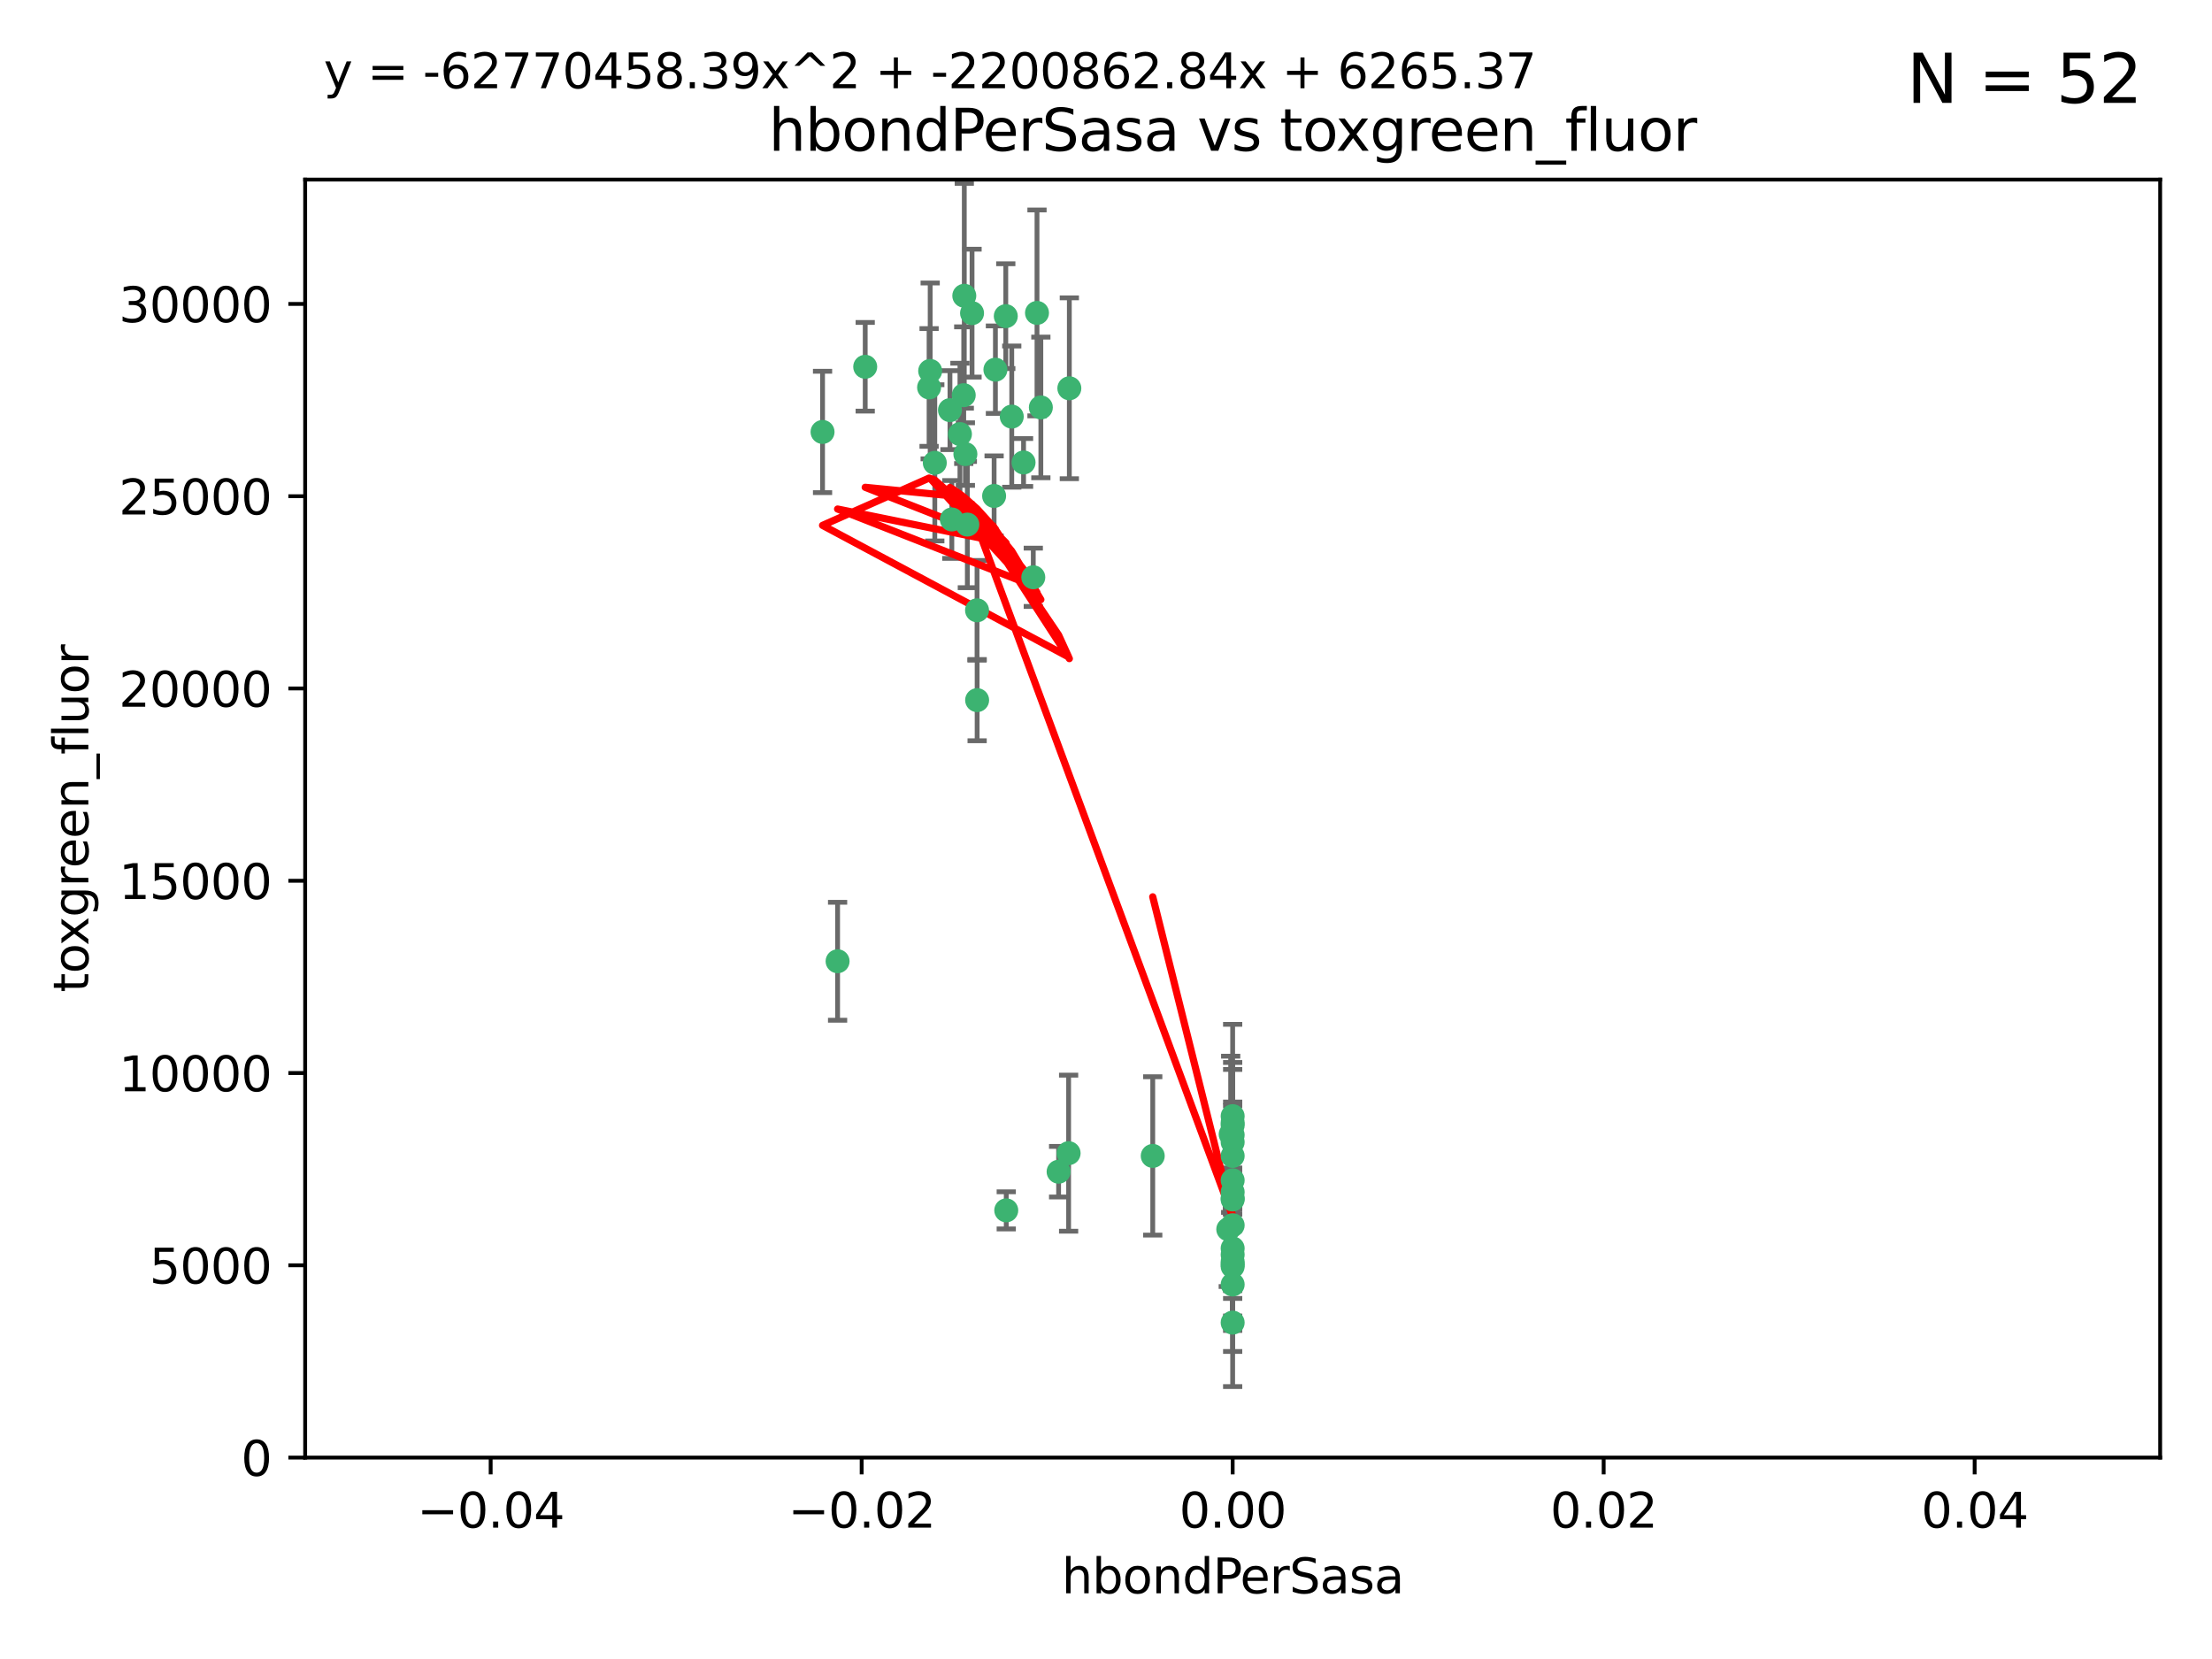 <?xml version="1.0" encoding="utf-8" standalone="no"?>
<!DOCTYPE svg PUBLIC "-//W3C//DTD SVG 1.1//EN"
  "http://www.w3.org/Graphics/SVG/1.1/DTD/svg11.dtd">
<svg xmlns:xlink="http://www.w3.org/1999/xlink" width="460.8pt" height="345.6pt" viewBox="0 0 460.8 345.6" xmlns="http://www.w3.org/2000/svg" version="1.1">
 <defs>
  <style type="text/css">*{stroke-linejoin: round; stroke-linecap: butt}</style>
 </defs>
 <g id="figure_1">
  <g id="patch_1">
   <path d="M 0 345.6 
L 460.8 345.6 
L 460.8 0 
L 0 0 
z
" style="fill: #ffffff"/>
  </g>
  <g id="axes_1">
   <g id="patch_2">
    <path d="M 63.571 303.64 
L 450 303.64 
L 450 37.411 
L 63.571 37.411 
z
" style="fill: #ffffff"/>
   </g>
   <g id="PathCollection_1">
    <defs>
     <path id="m55217ae6cb" d="M 0 1.118 
C 0.297 1.118 0.581 1 0.791 0.791 
C 1 0.581 1.118 0.297 1.118 0 
C 1.118 -0.297 1 -0.581 0.791 -0.791 
C 0.581 -1 0.297 -1.118 0 -1.118 
C -0.297 -1.118 -0.581 -1 -0.791 -0.791 
C -1 -0.581 -1.118 -0.297 -1.118 0 
C -1.118 0.297 -1 0.581 -0.791 0.791 
C -0.581 1 -0.297 1.118 0 1.118 
z
" style="stroke: #3cb371"/>
    </defs>
    <g clip-path="url(#pcc92b30bb1)">
     <use xlink:href="#m55217ae6cb" x="207.091" y="103.319" style="fill: #3cb371; stroke: #3cb371"/>
     <use xlink:href="#m55217ae6cb" x="216.026" y="65.184" style="fill: #3cb371; stroke: #3cb371"/>
     <use xlink:href="#m55217ae6cb" x="197.895" y="85.438" style="fill: #3cb371; stroke: #3cb371"/>
     <use xlink:href="#m55217ae6cb" x="200.763" y="82.326" style="fill: #3cb371; stroke: #3cb371"/>
     <use xlink:href="#m55217ae6cb" x="180.24" y="76.407" style="fill: #3cb371; stroke: #3cb371"/>
     <use xlink:href="#m55217ae6cb" x="209.523" y="65.86" style="fill: #3cb371; stroke: #3cb371"/>
     <use xlink:href="#m55217ae6cb" x="198.284" y="108.214" style="fill: #3cb371; stroke: #3cb371"/>
     <use xlink:href="#m55217ae6cb" x="199.974" y="90.426" style="fill: #3cb371; stroke: #3cb371"/>
     <use xlink:href="#m55217ae6cb" x="200.88" y="61.614" style="fill: #3cb371; stroke: #3cb371"/>
     <use xlink:href="#m55217ae6cb" x="203.536" y="127.138" style="fill: #3cb371; stroke: #3cb371"/>
     <use xlink:href="#m55217ae6cb" x="222.763" y="80.887" style="fill: #3cb371; stroke: #3cb371"/>
     <use xlink:href="#m55217ae6cb" x="201.107" y="94.593" style="fill: #3cb371; stroke: #3cb371"/>
     <use xlink:href="#m55217ae6cb" x="207.363" y="77.01" style="fill: #3cb371; stroke: #3cb371"/>
     <use xlink:href="#m55217ae6cb" x="203.554" y="145.851" style="fill: #3cb371; stroke: #3cb371"/>
     <use xlink:href="#m55217ae6cb" x="210.768" y="86.787" style="fill: #3cb371; stroke: #3cb371"/>
     <use xlink:href="#m55217ae6cb" x="216.829" y="84.877" style="fill: #3cb371; stroke: #3cb371"/>
     <use xlink:href="#m55217ae6cb" x="193.773" y="77.272" style="fill: #3cb371; stroke: #3cb371"/>
     <use xlink:href="#m55217ae6cb" x="213.226" y="96.341" style="fill: #3cb371; stroke: #3cb371"/>
     <use xlink:href="#m55217ae6cb" x="202.496" y="65.233" style="fill: #3cb371; stroke: #3cb371"/>
     <use xlink:href="#m55217ae6cb" x="215.253" y="120.261" style="fill: #3cb371; stroke: #3cb371"/>
     <use xlink:href="#m55217ae6cb" x="174.486" y="200.248" style="fill: #3cb371; stroke: #3cb371"/>
     <use xlink:href="#m55217ae6cb" x="209.62" y="252.138" style="fill: #3cb371; stroke: #3cb371"/>
     <use xlink:href="#m55217ae6cb" x="194.735" y="96.418" style="fill: #3cb371; stroke: #3cb371"/>
     <use xlink:href="#m55217ae6cb" x="193.547" y="80.711" style="fill: #3cb371; stroke: #3cb371"/>
     <use xlink:href="#m55217ae6cb" x="171.352" y="89.982" style="fill: #3cb371; stroke: #3cb371"/>
     <use xlink:href="#m55217ae6cb" x="222.612" y="240.229" style="fill: #3cb371; stroke: #3cb371"/>
     <use xlink:href="#m55217ae6cb" x="220.527" y="244.087" style="fill: #3cb371; stroke: #3cb371"/>
     <use xlink:href="#m55217ae6cb" x="201.516" y="109.281" style="fill: #3cb371; stroke: #3cb371"/>
     <use xlink:href="#m55217ae6cb" x="256.786" y="263.821" style="fill: #3cb371; stroke: #3cb371"/>
     <use xlink:href="#m55217ae6cb" x="240.137" y="240.798" style="fill: #3cb371; stroke: #3cb371"/>
     <use xlink:href="#m55217ae6cb" x="256.786" y="248.333" style="fill: #3cb371; stroke: #3cb371"/>
     <use xlink:href="#m55217ae6cb" x="256.786" y="260.057" style="fill: #3cb371; stroke: #3cb371"/>
     <use xlink:href="#m55217ae6cb" x="256.786" y="232.519" style="fill: #3cb371; stroke: #3cb371"/>
     <use xlink:href="#m55217ae6cb" x="256.786" y="234.427" style="fill: #3cb371; stroke: #3cb371"/>
     <use xlink:href="#m55217ae6cb" x="255.869" y="256.083" style="fill: #3cb371; stroke: #3cb371"/>
     <use xlink:href="#m55217ae6cb" x="256.786" y="249.606" style="fill: #3cb371; stroke: #3cb371"/>
     <use xlink:href="#m55217ae6cb" x="256.786" y="240.802" style="fill: #3cb371; stroke: #3cb371"/>
     <use xlink:href="#m55217ae6cb" x="256.786" y="245.879" style="fill: #3cb371; stroke: #3cb371"/>
     <use xlink:href="#m55217ae6cb" x="256.786" y="236.437" style="fill: #3cb371; stroke: #3cb371"/>
     <use xlink:href="#m55217ae6cb" x="256.786" y="237.927" style="fill: #3cb371; stroke: #3cb371"/>
     <use xlink:href="#m55217ae6cb" x="256.786" y="249.877" style="fill: #3cb371; stroke: #3cb371"/>
     <use xlink:href="#m55217ae6cb" x="256.786" y="255.236" style="fill: #3cb371; stroke: #3cb371"/>
     <use xlink:href="#m55217ae6cb" x="256.786" y="267.589" style="fill: #3cb371; stroke: #3cb371"/>
     <use xlink:href="#m55217ae6cb" x="256.786" y="263.407" style="fill: #3cb371; stroke: #3cb371"/>
     <use xlink:href="#m55217ae6cb" x="256.786" y="275.523" style="fill: #3cb371; stroke: #3cb371"/>
     <use xlink:href="#m55217ae6cb" x="256.786" y="233.87" style="fill: #3cb371; stroke: #3cb371"/>
     <use xlink:href="#m55217ae6cb" x="256.786" y="261.371" style="fill: #3cb371; stroke: #3cb371"/>
     <use xlink:href="#m55217ae6cb" x="256.372" y="236.293" style="fill: #3cb371; stroke: #3cb371"/>
     <use xlink:href="#m55217ae6cb" x="256.786" y="262.865" style="fill: #3cb371; stroke: #3cb371"/>
    </g>
   </g>
   <g id="matplotlib.axis_1">
    <g id="xtick_1">
     <g id="line2d_1">
      <defs>
       <path id="m503243b8c8" d="M 0 0 
L 0 3.5 
" style="stroke: #000000; stroke-width: 0.8"/>
      </defs>
      <g>
       <use xlink:href="#m503243b8c8" x="102.214" y="303.64" style="stroke: #000000; stroke-width: 0.8"/>
      </g>
     </g>
     <g id="text_1">
      <!-- −0.04 -->
      <g transform="translate(86.891 318.238)scale(0.1 -0.1)">
       <defs>
        <path id="DejaVuSans-2212" d="M 678 2272 
L 4684 2272 
L 4684 1741 
L 678 1741 
L 678 2272 
z
" transform="scale(0.016)"/>
        <path id="DejaVuSans-30" d="M 2034 4250 
Q 1547 4250 1301 3770 
Q 1056 3291 1056 2328 
Q 1056 1369 1301 889 
Q 1547 409 2034 409 
Q 2525 409 2770 889 
Q 3016 1369 3016 2328 
Q 3016 3291 2770 3770 
Q 2525 4250 2034 4250 
z
M 2034 4750 
Q 2819 4750 3233 4129 
Q 3647 3509 3647 2328 
Q 3647 1150 3233 529 
Q 2819 -91 2034 -91 
Q 1250 -91 836 529 
Q 422 1150 422 2328 
Q 422 3509 836 4129 
Q 1250 4750 2034 4750 
z
" transform="scale(0.016)"/>
        <path id="DejaVuSans-2e" d="M 684 794 
L 1344 794 
L 1344 0 
L 684 0 
L 684 794 
z
" transform="scale(0.016)"/>
        <path id="DejaVuSans-34" d="M 2419 4116 
L 825 1625 
L 2419 1625 
L 2419 4116 
z
M 2253 4666 
L 3047 4666 
L 3047 1625 
L 3713 1625 
L 3713 1100 
L 3047 1100 
L 3047 0 
L 2419 0 
L 2419 1100 
L 313 1100 
L 313 1709 
L 2253 4666 
z
" transform="scale(0.016)"/>
       </defs>
       <use xlink:href="#DejaVuSans-2212"/>
       <use xlink:href="#DejaVuSans-30" x="83.789"/>
       <use xlink:href="#DejaVuSans-2e" x="147.412"/>
       <use xlink:href="#DejaVuSans-30" x="179.199"/>
       <use xlink:href="#DejaVuSans-34" x="242.822"/>
      </g>
     </g>
    </g>
    <g id="xtick_2">
     <g id="line2d_2">
      <g>
       <use xlink:href="#m503243b8c8" x="179.5" y="303.64" style="stroke: #000000; stroke-width: 0.8"/>
      </g>
     </g>
     <g id="text_2">
      <!-- −0.02 -->
      <g transform="translate(164.177 318.238)scale(0.1 -0.1)">
       <defs>
        <path id="DejaVuSans-32" d="M 1228 531 
L 3431 531 
L 3431 0 
L 469 0 
L 469 531 
Q 828 903 1448 1529 
Q 2069 2156 2228 2338 
Q 2531 2678 2651 2914 
Q 2772 3150 2772 3378 
Q 2772 3750 2511 3984 
Q 2250 4219 1831 4219 
Q 1534 4219 1204 4116 
Q 875 4013 500 3803 
L 500 4441 
Q 881 4594 1212 4672 
Q 1544 4750 1819 4750 
Q 2544 4750 2975 4387 
Q 3406 4025 3406 3419 
Q 3406 3131 3298 2873 
Q 3191 2616 2906 2266 
Q 2828 2175 2409 1742 
Q 1991 1309 1228 531 
z
" transform="scale(0.016)"/>
       </defs>
       <use xlink:href="#DejaVuSans-2212"/>
       <use xlink:href="#DejaVuSans-30" x="83.789"/>
       <use xlink:href="#DejaVuSans-2e" x="147.412"/>
       <use xlink:href="#DejaVuSans-30" x="179.199"/>
       <use xlink:href="#DejaVuSans-32" x="242.822"/>
      </g>
     </g>
    </g>
    <g id="xtick_3">
     <g id="line2d_3">
      <g>
       <use xlink:href="#m503243b8c8" x="256.786" y="303.64" style="stroke: #000000; stroke-width: 0.8"/>
      </g>
     </g>
     <g id="text_3">
      <!-- 0.00 -->
      <g transform="translate(245.653 318.238)scale(0.1 -0.1)">
       <use xlink:href="#DejaVuSans-30"/>
       <use xlink:href="#DejaVuSans-2e" x="63.623"/>
       <use xlink:href="#DejaVuSans-30" x="95.41"/>
       <use xlink:href="#DejaVuSans-30" x="159.033"/>
      </g>
     </g>
    </g>
    <g id="xtick_4">
     <g id="line2d_4">
      <g>
       <use xlink:href="#m503243b8c8" x="334.071" y="303.64" style="stroke: #000000; stroke-width: 0.8"/>
      </g>
     </g>
     <g id="text_4">
      <!-- 0.02 -->
      <g transform="translate(322.939 318.238)scale(0.1 -0.1)">
       <use xlink:href="#DejaVuSans-30"/>
       <use xlink:href="#DejaVuSans-2e" x="63.623"/>
       <use xlink:href="#DejaVuSans-30" x="95.41"/>
       <use xlink:href="#DejaVuSans-32" x="159.033"/>
      </g>
     </g>
    </g>
    <g id="xtick_5">
     <g id="line2d_5">
      <g>
       <use xlink:href="#m503243b8c8" x="411.357" y="303.64" style="stroke: #000000; stroke-width: 0.8"/>
      </g>
     </g>
     <g id="text_5">
      <!-- 0.04 -->
      <g transform="translate(400.224 318.238)scale(0.1 -0.1)">
       <use xlink:href="#DejaVuSans-30"/>
       <use xlink:href="#DejaVuSans-2e" x="63.623"/>
       <use xlink:href="#DejaVuSans-30" x="95.41"/>
       <use xlink:href="#DejaVuSans-34" x="159.033"/>
      </g>
     </g>
    </g>
    <g id="text_6">
     <!-- hbondPerSasa -->
     <g transform="translate(221.168 331.917)scale(0.1 -0.1)">
      <defs>
       <path id="DejaVuSans-68" d="M 3513 2113 
L 3513 0 
L 2938 0 
L 2938 2094 
Q 2938 2591 2744 2837 
Q 2550 3084 2163 3084 
Q 1697 3084 1428 2787 
Q 1159 2491 1159 1978 
L 1159 0 
L 581 0 
L 581 4863 
L 1159 4863 
L 1159 2956 
Q 1366 3272 1645 3428 
Q 1925 3584 2291 3584 
Q 2894 3584 3203 3211 
Q 3513 2838 3513 2113 
z
" transform="scale(0.016)"/>
       <path id="DejaVuSans-62" d="M 3116 1747 
Q 3116 2381 2855 2742 
Q 2594 3103 2138 3103 
Q 1681 3103 1420 2742 
Q 1159 2381 1159 1747 
Q 1159 1113 1420 752 
Q 1681 391 2138 391 
Q 2594 391 2855 752 
Q 3116 1113 3116 1747 
z
M 1159 2969 
Q 1341 3281 1617 3432 
Q 1894 3584 2278 3584 
Q 2916 3584 3314 3078 
Q 3713 2572 3713 1747 
Q 3713 922 3314 415 
Q 2916 -91 2278 -91 
Q 1894 -91 1617 61 
Q 1341 213 1159 525 
L 1159 0 
L 581 0 
L 581 4863 
L 1159 4863 
L 1159 2969 
z
" transform="scale(0.016)"/>
       <path id="DejaVuSans-6f" d="M 1959 3097 
Q 1497 3097 1228 2736 
Q 959 2375 959 1747 
Q 959 1119 1226 758 
Q 1494 397 1959 397 
Q 2419 397 2687 759 
Q 2956 1122 2956 1747 
Q 2956 2369 2687 2733 
Q 2419 3097 1959 3097 
z
M 1959 3584 
Q 2709 3584 3137 3096 
Q 3566 2609 3566 1747 
Q 3566 888 3137 398 
Q 2709 -91 1959 -91 
Q 1206 -91 779 398 
Q 353 888 353 1747 
Q 353 2609 779 3096 
Q 1206 3584 1959 3584 
z
" transform="scale(0.016)"/>
       <path id="DejaVuSans-6e" d="M 3513 2113 
L 3513 0 
L 2938 0 
L 2938 2094 
Q 2938 2591 2744 2837 
Q 2550 3084 2163 3084 
Q 1697 3084 1428 2787 
Q 1159 2491 1159 1978 
L 1159 0 
L 581 0 
L 581 3500 
L 1159 3500 
L 1159 2956 
Q 1366 3272 1645 3428 
Q 1925 3584 2291 3584 
Q 2894 3584 3203 3211 
Q 3513 2838 3513 2113 
z
" transform="scale(0.016)"/>
       <path id="DejaVuSans-64" d="M 2906 2969 
L 2906 4863 
L 3481 4863 
L 3481 0 
L 2906 0 
L 2906 525 
Q 2725 213 2448 61 
Q 2172 -91 1784 -91 
Q 1150 -91 751 415 
Q 353 922 353 1747 
Q 353 2572 751 3078 
Q 1150 3584 1784 3584 
Q 2172 3584 2448 3432 
Q 2725 3281 2906 2969 
z
M 947 1747 
Q 947 1113 1208 752 
Q 1469 391 1925 391 
Q 2381 391 2643 752 
Q 2906 1113 2906 1747 
Q 2906 2381 2643 2742 
Q 2381 3103 1925 3103 
Q 1469 3103 1208 2742 
Q 947 2381 947 1747 
z
" transform="scale(0.016)"/>
       <path id="DejaVuSans-50" d="M 1259 4147 
L 1259 2394 
L 2053 2394 
Q 2494 2394 2734 2622 
Q 2975 2850 2975 3272 
Q 2975 3691 2734 3919 
Q 2494 4147 2053 4147 
L 1259 4147 
z
M 628 4666 
L 2053 4666 
Q 2838 4666 3239 4311 
Q 3641 3956 3641 3272 
Q 3641 2581 3239 2228 
Q 2838 1875 2053 1875 
L 1259 1875 
L 1259 0 
L 628 0 
L 628 4666 
z
" transform="scale(0.016)"/>
       <path id="DejaVuSans-65" d="M 3597 1894 
L 3597 1613 
L 953 1613 
Q 991 1019 1311 708 
Q 1631 397 2203 397 
Q 2534 397 2845 478 
Q 3156 559 3463 722 
L 3463 178 
Q 3153 47 2828 -22 
Q 2503 -91 2169 -91 
Q 1331 -91 842 396 
Q 353 884 353 1716 
Q 353 2575 817 3079 
Q 1281 3584 2069 3584 
Q 2775 3584 3186 3129 
Q 3597 2675 3597 1894 
z
M 3022 2063 
Q 3016 2534 2758 2815 
Q 2500 3097 2075 3097 
Q 1594 3097 1305 2825 
Q 1016 2553 972 2059 
L 3022 2063 
z
" transform="scale(0.016)"/>
       <path id="DejaVuSans-72" d="M 2631 2963 
Q 2534 3019 2420 3045 
Q 2306 3072 2169 3072 
Q 1681 3072 1420 2755 
Q 1159 2438 1159 1844 
L 1159 0 
L 581 0 
L 581 3500 
L 1159 3500 
L 1159 2956 
Q 1341 3275 1631 3429 
Q 1922 3584 2338 3584 
Q 2397 3584 2469 3576 
Q 2541 3569 2628 3553 
L 2631 2963 
z
" transform="scale(0.016)"/>
       <path id="DejaVuSans-53" d="M 3425 4513 
L 3425 3897 
Q 3066 4069 2747 4153 
Q 2428 4238 2131 4238 
Q 1616 4238 1336 4038 
Q 1056 3838 1056 3469 
Q 1056 3159 1242 3001 
Q 1428 2844 1947 2747 
L 2328 2669 
Q 3034 2534 3370 2195 
Q 3706 1856 3706 1288 
Q 3706 609 3251 259 
Q 2797 -91 1919 -91 
Q 1588 -91 1214 -16 
Q 841 59 441 206 
L 441 856 
Q 825 641 1194 531 
Q 1563 422 1919 422 
Q 2459 422 2753 634 
Q 3047 847 3047 1241 
Q 3047 1584 2836 1778 
Q 2625 1972 2144 2069 
L 1759 2144 
Q 1053 2284 737 2584 
Q 422 2884 422 3419 
Q 422 4038 858 4394 
Q 1294 4750 2059 4750 
Q 2388 4750 2728 4690 
Q 3069 4631 3425 4513 
z
" transform="scale(0.016)"/>
       <path id="DejaVuSans-61" d="M 2194 1759 
Q 1497 1759 1228 1600 
Q 959 1441 959 1056 
Q 959 750 1161 570 
Q 1363 391 1709 391 
Q 2188 391 2477 730 
Q 2766 1069 2766 1631 
L 2766 1759 
L 2194 1759 
z
M 3341 1997 
L 3341 0 
L 2766 0 
L 2766 531 
Q 2569 213 2275 61 
Q 1981 -91 1556 -91 
Q 1019 -91 701 211 
Q 384 513 384 1019 
Q 384 1609 779 1909 
Q 1175 2209 1959 2209 
L 2766 2209 
L 2766 2266 
Q 2766 2663 2505 2880 
Q 2244 3097 1772 3097 
Q 1472 3097 1187 3025 
Q 903 2953 641 2809 
L 641 3341 
Q 956 3463 1253 3523 
Q 1550 3584 1831 3584 
Q 2591 3584 2966 3190 
Q 3341 2797 3341 1997 
z
" transform="scale(0.016)"/>
       <path id="DejaVuSans-73" d="M 2834 3397 
L 2834 2853 
Q 2591 2978 2328 3040 
Q 2066 3103 1784 3103 
Q 1356 3103 1142 2972 
Q 928 2841 928 2578 
Q 928 2378 1081 2264 
Q 1234 2150 1697 2047 
L 1894 2003 
Q 2506 1872 2764 1633 
Q 3022 1394 3022 966 
Q 3022 478 2636 193 
Q 2250 -91 1575 -91 
Q 1294 -91 989 -36 
Q 684 19 347 128 
L 347 722 
Q 666 556 975 473 
Q 1284 391 1588 391 
Q 1994 391 2212 530 
Q 2431 669 2431 922 
Q 2431 1156 2273 1281 
Q 2116 1406 1581 1522 
L 1381 1569 
Q 847 1681 609 1914 
Q 372 2147 372 2553 
Q 372 3047 722 3315 
Q 1072 3584 1716 3584 
Q 2034 3584 2315 3537 
Q 2597 3491 2834 3397 
z
" transform="scale(0.016)"/>
      </defs>
      <use xlink:href="#DejaVuSans-68"/>
      <use xlink:href="#DejaVuSans-62" x="63.379"/>
      <use xlink:href="#DejaVuSans-6f" x="126.855"/>
      <use xlink:href="#DejaVuSans-6e" x="188.037"/>
      <use xlink:href="#DejaVuSans-64" x="251.416"/>
      <use xlink:href="#DejaVuSans-50" x="314.893"/>
      <use xlink:href="#DejaVuSans-65" x="371.57"/>
      <use xlink:href="#DejaVuSans-72" x="433.094"/>
      <use xlink:href="#DejaVuSans-53" x="474.207"/>
      <use xlink:href="#DejaVuSans-61" x="537.684"/>
      <use xlink:href="#DejaVuSans-73" x="598.963"/>
      <use xlink:href="#DejaVuSans-61" x="651.062"/>
     </g>
    </g>
   </g>
   <g id="matplotlib.axis_2">
    <g id="ytick_1">
     <g id="line2d_6">
      <defs>
       <path id="md399d32cfa" d="M 0 0 
L -3.5 0 
" style="stroke: #000000; stroke-width: 0.8"/>
      </defs>
      <g>
       <use xlink:href="#md399d32cfa" x="63.571" y="303.64" style="stroke: #000000; stroke-width: 0.8"/>
      </g>
     </g>
     <g id="text_7">
      <!-- 0 -->
      <g transform="translate(50.209 307.439)scale(0.1 -0.1)">
       <use xlink:href="#DejaVuSans-30"/>
      </g>
     </g>
    </g>
    <g id="ytick_2">
     <g id="line2d_7">
      <g>
       <use xlink:href="#md399d32cfa" x="63.571" y="263.586" style="stroke: #000000; stroke-width: 0.8"/>
      </g>
     </g>
     <g id="text_8">
      <!-- 5000 -->
      <g transform="translate(31.121 267.385)scale(0.1 -0.1)">
       <defs>
        <path id="DejaVuSans-35" d="M 691 4666 
L 3169 4666 
L 3169 4134 
L 1269 4134 
L 1269 2991 
Q 1406 3038 1543 3061 
Q 1681 3084 1819 3084 
Q 2600 3084 3056 2656 
Q 3513 2228 3513 1497 
Q 3513 744 3044 326 
Q 2575 -91 1722 -91 
Q 1428 -91 1123 -41 
Q 819 9 494 109 
L 494 744 
Q 775 591 1075 516 
Q 1375 441 1709 441 
Q 2250 441 2565 725 
Q 2881 1009 2881 1497 
Q 2881 1984 2565 2268 
Q 2250 2553 1709 2553 
Q 1456 2553 1204 2497 
Q 953 2441 691 2322 
L 691 4666 
z
" transform="scale(0.016)"/>
       </defs>
       <use xlink:href="#DejaVuSans-35"/>
       <use xlink:href="#DejaVuSans-30" x="63.623"/>
       <use xlink:href="#DejaVuSans-30" x="127.246"/>
       <use xlink:href="#DejaVuSans-30" x="190.869"/>
      </g>
     </g>
    </g>
    <g id="ytick_3">
     <g id="line2d_8">
      <g>
       <use xlink:href="#md399d32cfa" x="63.571" y="223.532" style="stroke: #000000; stroke-width: 0.8"/>
      </g>
     </g>
     <g id="text_9">
      <!-- 10000 -->
      <g transform="translate(24.759 227.331)scale(0.1 -0.1)">
       <defs>
        <path id="DejaVuSans-31" d="M 794 531 
L 1825 531 
L 1825 4091 
L 703 3866 
L 703 4441 
L 1819 4666 
L 2450 4666 
L 2450 531 
L 3481 531 
L 3481 0 
L 794 0 
L 794 531 
z
" transform="scale(0.016)"/>
       </defs>
       <use xlink:href="#DejaVuSans-31"/>
       <use xlink:href="#DejaVuSans-30" x="63.623"/>
       <use xlink:href="#DejaVuSans-30" x="127.246"/>
       <use xlink:href="#DejaVuSans-30" x="190.869"/>
       <use xlink:href="#DejaVuSans-30" x="254.492"/>
      </g>
     </g>
    </g>
    <g id="ytick_4">
     <g id="line2d_9">
      <g>
       <use xlink:href="#md399d32cfa" x="63.571" y="183.478" style="stroke: #000000; stroke-width: 0.8"/>
      </g>
     </g>
     <g id="text_10">
      <!-- 15000 -->
      <g transform="translate(24.759 187.278)scale(0.1 -0.1)">
       <use xlink:href="#DejaVuSans-31"/>
       <use xlink:href="#DejaVuSans-35" x="63.623"/>
       <use xlink:href="#DejaVuSans-30" x="127.246"/>
       <use xlink:href="#DejaVuSans-30" x="190.869"/>
       <use xlink:href="#DejaVuSans-30" x="254.492"/>
      </g>
     </g>
    </g>
    <g id="ytick_5">
     <g id="line2d_10">
      <g>
       <use xlink:href="#md399d32cfa" x="63.571" y="143.424" style="stroke: #000000; stroke-width: 0.8"/>
      </g>
     </g>
     <g id="text_11">
      <!-- 20000 -->
      <g transform="translate(24.759 147.224)scale(0.1 -0.1)">
       <use xlink:href="#DejaVuSans-32"/>
       <use xlink:href="#DejaVuSans-30" x="63.623"/>
       <use xlink:href="#DejaVuSans-30" x="127.246"/>
       <use xlink:href="#DejaVuSans-30" x="190.869"/>
       <use xlink:href="#DejaVuSans-30" x="254.492"/>
      </g>
     </g>
    </g>
    <g id="ytick_6">
     <g id="line2d_11">
      <g>
       <use xlink:href="#md399d32cfa" x="63.571" y="103.371" style="stroke: #000000; stroke-width: 0.8"/>
      </g>
     </g>
     <g id="text_12">
      <!-- 25000 -->
      <g transform="translate(24.759 107.17)scale(0.1 -0.1)">
       <use xlink:href="#DejaVuSans-32"/>
       <use xlink:href="#DejaVuSans-35" x="63.623"/>
       <use xlink:href="#DejaVuSans-30" x="127.246"/>
       <use xlink:href="#DejaVuSans-30" x="190.869"/>
       <use xlink:href="#DejaVuSans-30" x="254.492"/>
      </g>
     </g>
    </g>
    <g id="ytick_7">
     <g id="line2d_12">
      <g>
       <use xlink:href="#md399d32cfa" x="63.571" y="63.317" style="stroke: #000000; stroke-width: 0.8"/>
      </g>
     </g>
     <g id="text_13">
      <!-- 30000 -->
      <g transform="translate(24.759 67.116)scale(0.1 -0.1)">
       <defs>
        <path id="DejaVuSans-33" d="M 2597 2516 
Q 3050 2419 3304 2112 
Q 3559 1806 3559 1356 
Q 3559 666 3084 287 
Q 2609 -91 1734 -91 
Q 1441 -91 1130 -33 
Q 819 25 488 141 
L 488 750 
Q 750 597 1062 519 
Q 1375 441 1716 441 
Q 2309 441 2620 675 
Q 2931 909 2931 1356 
Q 2931 1769 2642 2001 
Q 2353 2234 1838 2234 
L 1294 2234 
L 1294 2753 
L 1863 2753 
Q 2328 2753 2575 2939 
Q 2822 3125 2822 3475 
Q 2822 3834 2567 4026 
Q 2313 4219 1838 4219 
Q 1578 4219 1281 4162 
Q 984 4106 628 3988 
L 628 4550 
Q 988 4650 1302 4700 
Q 1616 4750 1894 4750 
Q 2613 4750 3031 4423 
Q 3450 4097 3450 3541 
Q 3450 3153 3228 2886 
Q 3006 2619 2597 2516 
z
" transform="scale(0.016)"/>
       </defs>
       <use xlink:href="#DejaVuSans-33"/>
       <use xlink:href="#DejaVuSans-30" x="63.623"/>
       <use xlink:href="#DejaVuSans-30" x="127.246"/>
       <use xlink:href="#DejaVuSans-30" x="190.869"/>
       <use xlink:href="#DejaVuSans-30" x="254.492"/>
      </g>
     </g>
    </g>
    <g id="text_14">
     <!-- toxgreen_fluor -->
     <g transform="translate(18.401 206.72)rotate(-90)scale(0.1 -0.1)">
      <defs>
       <path id="DejaVuSans-74" d="M 1172 4494 
L 1172 3500 
L 2356 3500 
L 2356 3053 
L 1172 3053 
L 1172 1153 
Q 1172 725 1289 603 
Q 1406 481 1766 481 
L 2356 481 
L 2356 0 
L 1766 0 
Q 1100 0 847 248 
Q 594 497 594 1153 
L 594 3053 
L 172 3053 
L 172 3500 
L 594 3500 
L 594 4494 
L 1172 4494 
z
" transform="scale(0.016)"/>
       <path id="DejaVuSans-78" d="M 3513 3500 
L 2247 1797 
L 3578 0 
L 2900 0 
L 1881 1375 
L 863 0 
L 184 0 
L 1544 1831 
L 300 3500 
L 978 3500 
L 1906 2253 
L 2834 3500 
L 3513 3500 
z
" transform="scale(0.016)"/>
       <path id="DejaVuSans-67" d="M 2906 1791 
Q 2906 2416 2648 2759 
Q 2391 3103 1925 3103 
Q 1463 3103 1205 2759 
Q 947 2416 947 1791 
Q 947 1169 1205 825 
Q 1463 481 1925 481 
Q 2391 481 2648 825 
Q 2906 1169 2906 1791 
z
M 3481 434 
Q 3481 -459 3084 -895 
Q 2688 -1331 1869 -1331 
Q 1566 -1331 1297 -1286 
Q 1028 -1241 775 -1147 
L 775 -588 
Q 1028 -725 1275 -790 
Q 1522 -856 1778 -856 
Q 2344 -856 2625 -561 
Q 2906 -266 2906 331 
L 2906 616 
Q 2728 306 2450 153 
Q 2172 0 1784 0 
Q 1141 0 747 490 
Q 353 981 353 1791 
Q 353 2603 747 3093 
Q 1141 3584 1784 3584 
Q 2172 3584 2450 3431 
Q 2728 3278 2906 2969 
L 2906 3500 
L 3481 3500 
L 3481 434 
z
" transform="scale(0.016)"/>
       <path id="DejaVuSans-5f" d="M 3263 -1063 
L 3263 -1509 
L -63 -1509 
L -63 -1063 
L 3263 -1063 
z
" transform="scale(0.016)"/>
       <path id="DejaVuSans-66" d="M 2375 4863 
L 2375 4384 
L 1825 4384 
Q 1516 4384 1395 4259 
Q 1275 4134 1275 3809 
L 1275 3500 
L 2222 3500 
L 2222 3053 
L 1275 3053 
L 1275 0 
L 697 0 
L 697 3053 
L 147 3053 
L 147 3500 
L 697 3500 
L 697 3744 
Q 697 4328 969 4595 
Q 1241 4863 1831 4863 
L 2375 4863 
z
" transform="scale(0.016)"/>
       <path id="DejaVuSans-6c" d="M 603 4863 
L 1178 4863 
L 1178 0 
L 603 0 
L 603 4863 
z
" transform="scale(0.016)"/>
       <path id="DejaVuSans-75" d="M 544 1381 
L 544 3500 
L 1119 3500 
L 1119 1403 
Q 1119 906 1312 657 
Q 1506 409 1894 409 
Q 2359 409 2629 706 
Q 2900 1003 2900 1516 
L 2900 3500 
L 3475 3500 
L 3475 0 
L 2900 0 
L 2900 538 
Q 2691 219 2414 64 
Q 2138 -91 1772 -91 
Q 1169 -91 856 284 
Q 544 659 544 1381 
z
M 1991 3584 
L 1991 3584 
z
" transform="scale(0.016)"/>
      </defs>
      <use xlink:href="#DejaVuSans-74"/>
      <use xlink:href="#DejaVuSans-6f" x="39.209"/>
      <use xlink:href="#DejaVuSans-78" x="97.266"/>
      <use xlink:href="#DejaVuSans-67" x="156.445"/>
      <use xlink:href="#DejaVuSans-72" x="219.922"/>
      <use xlink:href="#DejaVuSans-65" x="258.785"/>
      <use xlink:href="#DejaVuSans-65" x="320.309"/>
      <use xlink:href="#DejaVuSans-6e" x="381.832"/>
      <use xlink:href="#DejaVuSans-5f" x="445.211"/>
      <use xlink:href="#DejaVuSans-66" x="495.211"/>
      <use xlink:href="#DejaVuSans-6c" x="530.416"/>
      <use xlink:href="#DejaVuSans-75" x="558.199"/>
      <use xlink:href="#DejaVuSans-6f" x="621.578"/>
      <use xlink:href="#DejaVuSans-72" x="682.76"/>
     </g>
    </g>
   </g>
   <g id="LineCollection_1">
    <path d="M 207.091 111.662 
L 207.091 94.976 
" clip-path="url(#pcc92b30bb1)" style="fill: none; stroke: #696969"/>
    <path d="M 216.026 86.629 
L 216.026 43.739 
" clip-path="url(#pcc92b30bb1)" style="fill: none; stroke: #696969"/>
    <path d="M 197.895 93.658 
L 197.895 77.218 
" clip-path="url(#pcc92b30bb1)" style="fill: none; stroke: #696969"/>
    <path d="M 200.763 96.567 
L 200.763 68.086 
" clip-path="url(#pcc92b30bb1)" style="fill: none; stroke: #696969"/>
    <path d="M 180.24 85.641 
L 180.24 67.173 
" clip-path="url(#pcc92b30bb1)" style="fill: none; stroke: #696969"/>
    <path d="M 209.523 76.775 
L 209.523 54.946 
" clip-path="url(#pcc92b30bb1)" style="fill: none; stroke: #696969"/>
    <path d="M 198.284 116.326 
L 198.284 100.101 
" clip-path="url(#pcc92b30bb1)" style="fill: none; stroke: #696969"/>
    <path d="M 199.974 105.189 
L 199.974 75.663 
" clip-path="url(#pcc92b30bb1)" style="fill: none; stroke: #696969"/>
    <path d="M 200.88 85.029 
L 200.88 38.199 
" clip-path="url(#pcc92b30bb1)" style="fill: none; stroke: #696969"/>
    <path d="M 203.536 137.518 
L 203.536 116.759 
" clip-path="url(#pcc92b30bb1)" style="fill: none; stroke: #696969"/>
    <path d="M 222.763 99.727 
L 222.763 62.047 
" clip-path="url(#pcc92b30bb1)" style="fill: none; stroke: #696969"/>
    <path d="M 201.107 101.108 
L 201.107 88.078 
" clip-path="url(#pcc92b30bb1)" style="fill: none; stroke: #696969"/>
    <path d="M 207.363 86.119 
L 207.363 67.901 
" clip-path="url(#pcc92b30bb1)" style="fill: none; stroke: #696969"/>
    <path d="M 203.554 154.314 
L 203.554 137.387 
" clip-path="url(#pcc92b30bb1)" style="fill: none; stroke: #696969"/>
    <path d="M 210.768 101.495 
L 210.768 72.08 
" clip-path="url(#pcc92b30bb1)" style="fill: none; stroke: #696969"/>
    <path d="M 216.829 99.526 
L 216.829 70.227 
" clip-path="url(#pcc92b30bb1)" style="fill: none; stroke: #696969"/>
    <path d="M 193.773 95.589 
L 193.773 58.955 
" clip-path="url(#pcc92b30bb1)" style="fill: none; stroke: #696969"/>
    <path d="M 213.226 101.329 
L 213.226 91.353 
" clip-path="url(#pcc92b30bb1)" style="fill: none; stroke: #696969"/>
    <path d="M 202.496 78.556 
L 202.496 51.911 
" clip-path="url(#pcc92b30bb1)" style="fill: none; stroke: #696969"/>
    <path d="M 215.253 126.332 
L 215.253 114.19 
" clip-path="url(#pcc92b30bb1)" style="fill: none; stroke: #696969"/>
    <path d="M 174.486 212.532 
L 174.486 187.964 
" clip-path="url(#pcc92b30bb1)" style="fill: none; stroke: #696969"/>
    <path d="M 209.62 256.007 
L 209.62 248.269 
" clip-path="url(#pcc92b30bb1)" style="fill: none; stroke: #696969"/>
    <path d="M 194.735 112.691 
L 194.735 80.146 
" clip-path="url(#pcc92b30bb1)" style="fill: none; stroke: #696969"/>
    <path d="M 193.547 92.975 
L 193.547 68.447 
" clip-path="url(#pcc92b30bb1)" style="fill: none; stroke: #696969"/>
    <path d="M 171.352 102.623 
L 171.352 77.342 
" clip-path="url(#pcc92b30bb1)" style="fill: none; stroke: #696969"/>
    <path d="M 222.612 256.484 
L 222.612 223.973 
" clip-path="url(#pcc92b30bb1)" style="fill: none; stroke: #696969"/>
    <path d="M 220.527 249.358 
L 220.527 238.816 
" clip-path="url(#pcc92b30bb1)" style="fill: none; stroke: #696969"/>
    <path d="M 201.516 122.425 
L 201.516 96.137 
" clip-path="url(#pcc92b30bb1)" style="fill: none; stroke: #696969"/>
    <path d="M 256.786 281.536 
L 256.786 246.107 
" clip-path="url(#pcc92b30bb1)" style="fill: none; stroke: #696969"/>
    <path d="M 240.137 257.291 
L 240.137 224.306 
" clip-path="url(#pcc92b30bb1)" style="fill: none; stroke: #696969"/>
    <path d="M 256.786 252.959 
L 256.786 243.707 
" clip-path="url(#pcc92b30bb1)" style="fill: none; stroke: #696969"/>
    <path d="M 256.786 268.246 
L 256.786 251.867 
" clip-path="url(#pcc92b30bb1)" style="fill: none; stroke: #696969"/>
    <path d="M 256.786 251.65 
L 256.786 213.389 
" clip-path="url(#pcc92b30bb1)" style="fill: none; stroke: #696969"/>
    <path d="M 256.786 246.063 
L 256.786 222.79 
" clip-path="url(#pcc92b30bb1)" style="fill: none; stroke: #696969"/>
    <path d="M 255.869 268.01 
L 255.869 244.156 
" clip-path="url(#pcc92b30bb1)" style="fill: none; stroke: #696969"/>
    <path d="M 256.786 268.849 
L 256.786 230.363 
" clip-path="url(#pcc92b30bb1)" style="fill: none; stroke: #696969"/>
    <path d="M 256.786 260.273 
L 256.786 221.332 
" clip-path="url(#pcc92b30bb1)" style="fill: none; stroke: #696969"/>
    <path d="M 256.786 252.874 
L 256.786 238.884 
" clip-path="url(#pcc92b30bb1)" style="fill: none; stroke: #696969"/>
    <path d="M 256.786 243.306 
L 256.786 229.567 
" clip-path="url(#pcc92b30bb1)" style="fill: none; stroke: #696969"/>
    <path d="M 256.786 239.532 
L 256.786 236.321 
" clip-path="url(#pcc92b30bb1)" style="fill: none; stroke: #696969"/>
    <path d="M 256.786 255.122 
L 256.786 244.631 
" clip-path="url(#pcc92b30bb1)" style="fill: none; stroke: #696969"/>
    <path d="M 256.786 259.098 
L 256.786 251.375 
" clip-path="url(#pcc92b30bb1)" style="fill: none; stroke: #696969"/>
    <path d="M 256.786 275.347 
L 256.786 259.831 
" clip-path="url(#pcc92b30bb1)" style="fill: none; stroke: #696969"/>
    <path d="M 256.786 270.491 
L 256.786 256.323 
" clip-path="url(#pcc92b30bb1)" style="fill: none; stroke: #696969"/>
    <path d="M 256.786 288.85 
L 256.786 262.196 
" clip-path="url(#pcc92b30bb1)" style="fill: none; stroke: #696969"/>
    <path d="M 256.786 235.199 
L 256.786 232.541 
" clip-path="url(#pcc92b30bb1)" style="fill: none; stroke: #696969"/>
    <path d="M 256.786 277.161 
L 256.786 245.581 
" clip-path="url(#pcc92b30bb1)" style="fill: none; stroke: #696969"/>
    <path d="M 256.372 252.564 
L 256.372 220.021 
" clip-path="url(#pcc92b30bb1)" style="fill: none; stroke: #696969"/>
    <path d="M 256.786 274.145 
L 256.786 251.585 
" clip-path="url(#pcc92b30bb1)" style="fill: none; stroke: #696969"/>
   </g>
   <g id="line2d_13">
    <defs>
     <path id="mb875256533" d="M 2 0 
L -2 -0 
" style="stroke: #696969"/>
    </defs>
    <g clip-path="url(#pcc92b30bb1)">
     <use xlink:href="#mb875256533" x="207.091" y="111.662" style="fill: #696969; stroke: #696969"/>
     <use xlink:href="#mb875256533" x="216.026" y="86.629" style="fill: #696969; stroke: #696969"/>
     <use xlink:href="#mb875256533" x="197.895" y="93.658" style="fill: #696969; stroke: #696969"/>
     <use xlink:href="#mb875256533" x="200.763" y="96.567" style="fill: #696969; stroke: #696969"/>
     <use xlink:href="#mb875256533" x="180.24" y="85.641" style="fill: #696969; stroke: #696969"/>
     <use xlink:href="#mb875256533" x="209.523" y="76.775" style="fill: #696969; stroke: #696969"/>
     <use xlink:href="#mb875256533" x="198.284" y="116.326" style="fill: #696969; stroke: #696969"/>
     <use xlink:href="#mb875256533" x="199.974" y="105.189" style="fill: #696969; stroke: #696969"/>
     <use xlink:href="#mb875256533" x="200.88" y="85.029" style="fill: #696969; stroke: #696969"/>
     <use xlink:href="#mb875256533" x="203.536" y="137.518" style="fill: #696969; stroke: #696969"/>
     <use xlink:href="#mb875256533" x="222.763" y="99.727" style="fill: #696969; stroke: #696969"/>
     <use xlink:href="#mb875256533" x="201.107" y="101.108" style="fill: #696969; stroke: #696969"/>
     <use xlink:href="#mb875256533" x="207.363" y="86.119" style="fill: #696969; stroke: #696969"/>
     <use xlink:href="#mb875256533" x="203.554" y="154.314" style="fill: #696969; stroke: #696969"/>
     <use xlink:href="#mb875256533" x="210.768" y="101.495" style="fill: #696969; stroke: #696969"/>
     <use xlink:href="#mb875256533" x="216.829" y="99.526" style="fill: #696969; stroke: #696969"/>
     <use xlink:href="#mb875256533" x="193.773" y="95.589" style="fill: #696969; stroke: #696969"/>
     <use xlink:href="#mb875256533" x="213.226" y="101.329" style="fill: #696969; stroke: #696969"/>
     <use xlink:href="#mb875256533" x="202.496" y="78.556" style="fill: #696969; stroke: #696969"/>
     <use xlink:href="#mb875256533" x="215.253" y="126.332" style="fill: #696969; stroke: #696969"/>
     <use xlink:href="#mb875256533" x="174.486" y="212.532" style="fill: #696969; stroke: #696969"/>
     <use xlink:href="#mb875256533" x="209.62" y="256.007" style="fill: #696969; stroke: #696969"/>
     <use xlink:href="#mb875256533" x="194.735" y="112.691" style="fill: #696969; stroke: #696969"/>
     <use xlink:href="#mb875256533" x="193.547" y="92.975" style="fill: #696969; stroke: #696969"/>
     <use xlink:href="#mb875256533" x="171.352" y="102.623" style="fill: #696969; stroke: #696969"/>
     <use xlink:href="#mb875256533" x="222.612" y="256.484" style="fill: #696969; stroke: #696969"/>
     <use xlink:href="#mb875256533" x="220.527" y="249.358" style="fill: #696969; stroke: #696969"/>
     <use xlink:href="#mb875256533" x="201.516" y="122.425" style="fill: #696969; stroke: #696969"/>
     <use xlink:href="#mb875256533" x="256.786" y="281.536" style="fill: #696969; stroke: #696969"/>
     <use xlink:href="#mb875256533" x="240.137" y="257.291" style="fill: #696969; stroke: #696969"/>
     <use xlink:href="#mb875256533" x="256.786" y="252.959" style="fill: #696969; stroke: #696969"/>
     <use xlink:href="#mb875256533" x="256.786" y="268.246" style="fill: #696969; stroke: #696969"/>
     <use xlink:href="#mb875256533" x="256.786" y="251.65" style="fill: #696969; stroke: #696969"/>
     <use xlink:href="#mb875256533" x="256.786" y="246.063" style="fill: #696969; stroke: #696969"/>
     <use xlink:href="#mb875256533" x="255.869" y="268.01" style="fill: #696969; stroke: #696969"/>
     <use xlink:href="#mb875256533" x="256.786" y="268.849" style="fill: #696969; stroke: #696969"/>
     <use xlink:href="#mb875256533" x="256.786" y="260.273" style="fill: #696969; stroke: #696969"/>
     <use xlink:href="#mb875256533" x="256.786" y="252.874" style="fill: #696969; stroke: #696969"/>
     <use xlink:href="#mb875256533" x="256.786" y="243.306" style="fill: #696969; stroke: #696969"/>
     <use xlink:href="#mb875256533" x="256.786" y="239.532" style="fill: #696969; stroke: #696969"/>
     <use xlink:href="#mb875256533" x="256.786" y="255.122" style="fill: #696969; stroke: #696969"/>
     <use xlink:href="#mb875256533" x="256.786" y="259.098" style="fill: #696969; stroke: #696969"/>
     <use xlink:href="#mb875256533" x="256.786" y="275.347" style="fill: #696969; stroke: #696969"/>
     <use xlink:href="#mb875256533" x="256.786" y="270.491" style="fill: #696969; stroke: #696969"/>
     <use xlink:href="#mb875256533" x="256.786" y="288.85" style="fill: #696969; stroke: #696969"/>
     <use xlink:href="#mb875256533" x="256.786" y="235.199" style="fill: #696969; stroke: #696969"/>
     <use xlink:href="#mb875256533" x="256.786" y="277.161" style="fill: #696969; stroke: #696969"/>
     <use xlink:href="#mb875256533" x="256.372" y="252.564" style="fill: #696969; stroke: #696969"/>
     <use xlink:href="#mb875256533" x="256.786" y="274.145" style="fill: #696969; stroke: #696969"/>
    </g>
   </g>
   <g id="line2d_14">
    <g clip-path="url(#pcc92b30bb1)">
     <use xlink:href="#mb875256533" x="207.091" y="94.976" style="fill: #696969; stroke: #696969"/>
     <use xlink:href="#mb875256533" x="216.026" y="43.739" style="fill: #696969; stroke: #696969"/>
     <use xlink:href="#mb875256533" x="197.895" y="77.218" style="fill: #696969; stroke: #696969"/>
     <use xlink:href="#mb875256533" x="200.763" y="68.086" style="fill: #696969; stroke: #696969"/>
     <use xlink:href="#mb875256533" x="180.24" y="67.173" style="fill: #696969; stroke: #696969"/>
     <use xlink:href="#mb875256533" x="209.523" y="54.946" style="fill: #696969; stroke: #696969"/>
     <use xlink:href="#mb875256533" x="198.284" y="100.101" style="fill: #696969; stroke: #696969"/>
     <use xlink:href="#mb875256533" x="199.974" y="75.663" style="fill: #696969; stroke: #696969"/>
     <use xlink:href="#mb875256533" x="200.88" y="38.199" style="fill: #696969; stroke: #696969"/>
     <use xlink:href="#mb875256533" x="203.536" y="116.759" style="fill: #696969; stroke: #696969"/>
     <use xlink:href="#mb875256533" x="222.763" y="62.047" style="fill: #696969; stroke: #696969"/>
     <use xlink:href="#mb875256533" x="201.107" y="88.078" style="fill: #696969; stroke: #696969"/>
     <use xlink:href="#mb875256533" x="207.363" y="67.901" style="fill: #696969; stroke: #696969"/>
     <use xlink:href="#mb875256533" x="203.554" y="137.387" style="fill: #696969; stroke: #696969"/>
     <use xlink:href="#mb875256533" x="210.768" y="72.08" style="fill: #696969; stroke: #696969"/>
     <use xlink:href="#mb875256533" x="216.829" y="70.227" style="fill: #696969; stroke: #696969"/>
     <use xlink:href="#mb875256533" x="193.773" y="58.955" style="fill: #696969; stroke: #696969"/>
     <use xlink:href="#mb875256533" x="213.226" y="91.353" style="fill: #696969; stroke: #696969"/>
     <use xlink:href="#mb875256533" x="202.496" y="51.911" style="fill: #696969; stroke: #696969"/>
     <use xlink:href="#mb875256533" x="215.253" y="114.19" style="fill: #696969; stroke: #696969"/>
     <use xlink:href="#mb875256533" x="174.486" y="187.964" style="fill: #696969; stroke: #696969"/>
     <use xlink:href="#mb875256533" x="209.62" y="248.269" style="fill: #696969; stroke: #696969"/>
     <use xlink:href="#mb875256533" x="194.735" y="80.146" style="fill: #696969; stroke: #696969"/>
     <use xlink:href="#mb875256533" x="193.547" y="68.447" style="fill: #696969; stroke: #696969"/>
     <use xlink:href="#mb875256533" x="171.352" y="77.342" style="fill: #696969; stroke: #696969"/>
     <use xlink:href="#mb875256533" x="222.612" y="223.973" style="fill: #696969; stroke: #696969"/>
     <use xlink:href="#mb875256533" x="220.527" y="238.816" style="fill: #696969; stroke: #696969"/>
     <use xlink:href="#mb875256533" x="201.516" y="96.137" style="fill: #696969; stroke: #696969"/>
     <use xlink:href="#mb875256533" x="256.786" y="246.107" style="fill: #696969; stroke: #696969"/>
     <use xlink:href="#mb875256533" x="240.137" y="224.306" style="fill: #696969; stroke: #696969"/>
     <use xlink:href="#mb875256533" x="256.786" y="243.707" style="fill: #696969; stroke: #696969"/>
     <use xlink:href="#mb875256533" x="256.786" y="251.867" style="fill: #696969; stroke: #696969"/>
     <use xlink:href="#mb875256533" x="256.786" y="213.389" style="fill: #696969; stroke: #696969"/>
     <use xlink:href="#mb875256533" x="256.786" y="222.79" style="fill: #696969; stroke: #696969"/>
     <use xlink:href="#mb875256533" x="255.869" y="244.156" style="fill: #696969; stroke: #696969"/>
     <use xlink:href="#mb875256533" x="256.786" y="230.363" style="fill: #696969; stroke: #696969"/>
     <use xlink:href="#mb875256533" x="256.786" y="221.332" style="fill: #696969; stroke: #696969"/>
     <use xlink:href="#mb875256533" x="256.786" y="238.884" style="fill: #696969; stroke: #696969"/>
     <use xlink:href="#mb875256533" x="256.786" y="229.567" style="fill: #696969; stroke: #696969"/>
     <use xlink:href="#mb875256533" x="256.786" y="236.321" style="fill: #696969; stroke: #696969"/>
     <use xlink:href="#mb875256533" x="256.786" y="244.631" style="fill: #696969; stroke: #696969"/>
     <use xlink:href="#mb875256533" x="256.786" y="251.375" style="fill: #696969; stroke: #696969"/>
     <use xlink:href="#mb875256533" x="256.786" y="259.831" style="fill: #696969; stroke: #696969"/>
     <use xlink:href="#mb875256533" x="256.786" y="256.323" style="fill: #696969; stroke: #696969"/>
     <use xlink:href="#mb875256533" x="256.786" y="262.196" style="fill: #696969; stroke: #696969"/>
     <use xlink:href="#mb875256533" x="256.786" y="232.541" style="fill: #696969; stroke: #696969"/>
     <use xlink:href="#mb875256533" x="256.786" y="245.581" style="fill: #696969; stroke: #696969"/>
     <use xlink:href="#mb875256533" x="256.372" y="220.021" style="fill: #696969; stroke: #696969"/>
     <use xlink:href="#mb875256533" x="256.786" y="251.585" style="fill: #696969; stroke: #696969"/>
    </g>
   </g>
   <g id="line2d_15">
    <path d="M 207.091 109.879 
L 216.026 123.43 
L 197.895 101.548 
L 200.763 103.535 
L 180.24 101.516 
L 209.523 113.035 
L 198.284 101.785 
L 199.974 102.933 
L 200.88 103.628 
L 203.536 105.983 
L 222.763 137.201 
L 201.107 103.81 
L 207.363 110.212 
L 203.554 106.001 
L 210.768 114.805 
L 216.829 124.91 
L 193.773 99.662 
L 213.226 118.605 
L 202.496 105.005 
L 215.253 122.044 
L 174.486 106.041 
L 209.62 113.169 
L 194.735 100 
L 193.547 99.592 
L 171.352 109.444 
L 222.612 136.859 
L 220.527 132.291 
L 201.516 104.149 
L 256.786 253.45 
L 240.137 186.824 
L 256.786 253.45 
L 256.786 253.45 
L 256.786 253.45 
L 256.786 253.45 
L 255.869 249.294 
L 256.786 253.45 
L 256.786 253.45 
L 256.786 253.45 
L 256.786 253.45 
L 256.786 253.45 
L 256.786 253.45 
L 256.786 253.45 
L 256.786 253.45 
L 256.786 253.45 
L 256.786 253.45 
L 256.786 253.45 
L 256.786 253.45 
L 256.372 251.57 
L 256.786 253.45 
" clip-path="url(#pcc92b30bb1)" style="fill: none; stroke: #ff0000; stroke-width: 1.5; stroke-linecap: square"/>
   </g>
   <g id="line2d_16">
    <defs>
     <path id="mc6e6d3954d" d="M 0 2 
C 0.53 2 1.039 1.789 1.414 1.414 
C 1.789 1.039 2 0.53 2 0 
C 2 -0.53 1.789 -1.039 1.414 -1.414 
C 1.039 -1.789 0.53 -2 0 -2 
C -0.53 -2 -1.039 -1.789 -1.414 -1.414 
C -1.789 -1.039 -2 -0.53 -2 0 
C -2 0.53 -1.789 1.039 -1.414 1.414 
C -1.039 1.789 -0.53 2 0 2 
z
" style="stroke: #3cb371"/>
    </defs>
    <g clip-path="url(#pcc92b30bb1)">
     <use xlink:href="#mc6e6d3954d" x="207.091" y="103.319" style="fill: #3cb371; stroke: #3cb371"/>
     <use xlink:href="#mc6e6d3954d" x="216.026" y="65.184" style="fill: #3cb371; stroke: #3cb371"/>
     <use xlink:href="#mc6e6d3954d" x="197.895" y="85.438" style="fill: #3cb371; stroke: #3cb371"/>
     <use xlink:href="#mc6e6d3954d" x="200.763" y="82.326" style="fill: #3cb371; stroke: #3cb371"/>
     <use xlink:href="#mc6e6d3954d" x="180.24" y="76.407" style="fill: #3cb371; stroke: #3cb371"/>
     <use xlink:href="#mc6e6d3954d" x="209.523" y="65.86" style="fill: #3cb371; stroke: #3cb371"/>
     <use xlink:href="#mc6e6d3954d" x="198.284" y="108.214" style="fill: #3cb371; stroke: #3cb371"/>
     <use xlink:href="#mc6e6d3954d" x="199.974" y="90.426" style="fill: #3cb371; stroke: #3cb371"/>
     <use xlink:href="#mc6e6d3954d" x="200.88" y="61.614" style="fill: #3cb371; stroke: #3cb371"/>
     <use xlink:href="#mc6e6d3954d" x="203.536" y="127.138" style="fill: #3cb371; stroke: #3cb371"/>
     <use xlink:href="#mc6e6d3954d" x="222.763" y="80.887" style="fill: #3cb371; stroke: #3cb371"/>
     <use xlink:href="#mc6e6d3954d" x="201.107" y="94.593" style="fill: #3cb371; stroke: #3cb371"/>
     <use xlink:href="#mc6e6d3954d" x="207.363" y="77.01" style="fill: #3cb371; stroke: #3cb371"/>
     <use xlink:href="#mc6e6d3954d" x="203.554" y="145.851" style="fill: #3cb371; stroke: #3cb371"/>
     <use xlink:href="#mc6e6d3954d" x="210.768" y="86.787" style="fill: #3cb371; stroke: #3cb371"/>
     <use xlink:href="#mc6e6d3954d" x="216.829" y="84.877" style="fill: #3cb371; stroke: #3cb371"/>
     <use xlink:href="#mc6e6d3954d" x="193.773" y="77.272" style="fill: #3cb371; stroke: #3cb371"/>
     <use xlink:href="#mc6e6d3954d" x="213.226" y="96.341" style="fill: #3cb371; stroke: #3cb371"/>
     <use xlink:href="#mc6e6d3954d" x="202.496" y="65.233" style="fill: #3cb371; stroke: #3cb371"/>
     <use xlink:href="#mc6e6d3954d" x="215.253" y="120.261" style="fill: #3cb371; stroke: #3cb371"/>
     <use xlink:href="#mc6e6d3954d" x="174.486" y="200.248" style="fill: #3cb371; stroke: #3cb371"/>
     <use xlink:href="#mc6e6d3954d" x="209.62" y="252.138" style="fill: #3cb371; stroke: #3cb371"/>
     <use xlink:href="#mc6e6d3954d" x="194.735" y="96.418" style="fill: #3cb371; stroke: #3cb371"/>
     <use xlink:href="#mc6e6d3954d" x="193.547" y="80.711" style="fill: #3cb371; stroke: #3cb371"/>
     <use xlink:href="#mc6e6d3954d" x="171.352" y="89.982" style="fill: #3cb371; stroke: #3cb371"/>
     <use xlink:href="#mc6e6d3954d" x="222.612" y="240.229" style="fill: #3cb371; stroke: #3cb371"/>
     <use xlink:href="#mc6e6d3954d" x="220.527" y="244.087" style="fill: #3cb371; stroke: #3cb371"/>
     <use xlink:href="#mc6e6d3954d" x="201.516" y="109.281" style="fill: #3cb371; stroke: #3cb371"/>
     <use xlink:href="#mc6e6d3954d" x="256.786" y="263.821" style="fill: #3cb371; stroke: #3cb371"/>
     <use xlink:href="#mc6e6d3954d" x="240.137" y="240.798" style="fill: #3cb371; stroke: #3cb371"/>
     <use xlink:href="#mc6e6d3954d" x="256.786" y="248.333" style="fill: #3cb371; stroke: #3cb371"/>
     <use xlink:href="#mc6e6d3954d" x="256.786" y="260.057" style="fill: #3cb371; stroke: #3cb371"/>
     <use xlink:href="#mc6e6d3954d" x="256.786" y="232.519" style="fill: #3cb371; stroke: #3cb371"/>
     <use xlink:href="#mc6e6d3954d" x="256.786" y="234.427" style="fill: #3cb371; stroke: #3cb371"/>
     <use xlink:href="#mc6e6d3954d" x="255.869" y="256.083" style="fill: #3cb371; stroke: #3cb371"/>
     <use xlink:href="#mc6e6d3954d" x="256.786" y="249.606" style="fill: #3cb371; stroke: #3cb371"/>
     <use xlink:href="#mc6e6d3954d" x="256.786" y="240.802" style="fill: #3cb371; stroke: #3cb371"/>
     <use xlink:href="#mc6e6d3954d" x="256.786" y="245.879" style="fill: #3cb371; stroke: #3cb371"/>
     <use xlink:href="#mc6e6d3954d" x="256.786" y="236.437" style="fill: #3cb371; stroke: #3cb371"/>
     <use xlink:href="#mc6e6d3954d" x="256.786" y="237.927" style="fill: #3cb371; stroke: #3cb371"/>
     <use xlink:href="#mc6e6d3954d" x="256.786" y="249.877" style="fill: #3cb371; stroke: #3cb371"/>
     <use xlink:href="#mc6e6d3954d" x="256.786" y="255.236" style="fill: #3cb371; stroke: #3cb371"/>
     <use xlink:href="#mc6e6d3954d" x="256.786" y="267.589" style="fill: #3cb371; stroke: #3cb371"/>
     <use xlink:href="#mc6e6d3954d" x="256.786" y="263.407" style="fill: #3cb371; stroke: #3cb371"/>
     <use xlink:href="#mc6e6d3954d" x="256.786" y="275.523" style="fill: #3cb371; stroke: #3cb371"/>
     <use xlink:href="#mc6e6d3954d" x="256.786" y="233.87" style="fill: #3cb371; stroke: #3cb371"/>
     <use xlink:href="#mc6e6d3954d" x="256.786" y="261.371" style="fill: #3cb371; stroke: #3cb371"/>
     <use xlink:href="#mc6e6d3954d" x="256.372" y="236.293" style="fill: #3cb371; stroke: #3cb371"/>
     <use xlink:href="#mc6e6d3954d" x="256.786" y="262.865" style="fill: #3cb371; stroke: #3cb371"/>
    </g>
   </g>
   <g id="patch_3">
    <path d="M 63.571 303.64 
L 63.571 37.411 
" style="fill: none; stroke: #000000; stroke-width: 0.8; stroke-linejoin: miter; stroke-linecap: square"/>
   </g>
   <g id="patch_4">
    <path d="M 450 303.64 
L 450 37.411 
" style="fill: none; stroke: #000000; stroke-width: 0.8; stroke-linejoin: miter; stroke-linecap: square"/>
   </g>
   <g id="patch_5">
    <path d="M 63.571 303.64 
L 450 303.64 
" style="fill: none; stroke: #000000; stroke-width: 0.8; stroke-linejoin: miter; stroke-linecap: square"/>
   </g>
   <g id="patch_6">
    <path d="M 63.571 37.411 
L 450 37.411 
" style="fill: none; stroke: #000000; stroke-width: 0.8; stroke-linejoin: miter; stroke-linecap: square"/>
   </g>
   <g id="text_15">
    <!-- N = 52 -->
    <g transform="translate(397.217 21.426)scale(0.14 -0.14)">
     <defs>
      <path id="DejaVuSans-4e" d="M 628 4666 
L 1478 4666 
L 3547 763 
L 3547 4666 
L 4159 4666 
L 4159 0 
L 3309 0 
L 1241 3903 
L 1241 0 
L 628 0 
L 628 4666 
z
" transform="scale(0.016)"/>
      <path id="DejaVuSans-20" transform="scale(0.016)"/>
      <path id="DejaVuSans-3d" d="M 678 2906 
L 4684 2906 
L 4684 2381 
L 678 2381 
L 678 2906 
z
M 678 1631 
L 4684 1631 
L 4684 1100 
L 678 1100 
L 678 1631 
z
" transform="scale(0.016)"/>
     </defs>
     <use xlink:href="#DejaVuSans-4e"/>
     <use xlink:href="#DejaVuSans-20" x="74.805"/>
     <use xlink:href="#DejaVuSans-3d" x="106.592"/>
     <use xlink:href="#DejaVuSans-20" x="190.381"/>
     <use xlink:href="#DejaVuSans-35" x="222.168"/>
     <use xlink:href="#DejaVuSans-32" x="285.791"/>
    </g>
   </g>
   <g id="text_16">
    <!-- y = -62770458.39x^2 + -2200862.84x + 6265.37 -->
    <g transform="translate(67.436 18.387)scale(0.1 -0.1)">
     <defs>
      <path id="DejaVuSans-79" d="M 2059 -325 
Q 1816 -950 1584 -1140 
Q 1353 -1331 966 -1331 
L 506 -1331 
L 506 -850 
L 844 -850 
Q 1081 -850 1212 -737 
Q 1344 -625 1503 -206 
L 1606 56 
L 191 3500 
L 800 3500 
L 1894 763 
L 2988 3500 
L 3597 3500 
L 2059 -325 
z
" transform="scale(0.016)"/>
      <path id="DejaVuSans-2d" d="M 313 2009 
L 1997 2009 
L 1997 1497 
L 313 1497 
L 313 2009 
z
" transform="scale(0.016)"/>
      <path id="DejaVuSans-36" d="M 2113 2584 
Q 1688 2584 1439 2293 
Q 1191 2003 1191 1497 
Q 1191 994 1439 701 
Q 1688 409 2113 409 
Q 2538 409 2786 701 
Q 3034 994 3034 1497 
Q 3034 2003 2786 2293 
Q 2538 2584 2113 2584 
z
M 3366 4563 
L 3366 3988 
Q 3128 4100 2886 4159 
Q 2644 4219 2406 4219 
Q 1781 4219 1451 3797 
Q 1122 3375 1075 2522 
Q 1259 2794 1537 2939 
Q 1816 3084 2150 3084 
Q 2853 3084 3261 2657 
Q 3669 2231 3669 1497 
Q 3669 778 3244 343 
Q 2819 -91 2113 -91 
Q 1303 -91 875 529 
Q 447 1150 447 2328 
Q 447 3434 972 4092 
Q 1497 4750 2381 4750 
Q 2619 4750 2861 4703 
Q 3103 4656 3366 4563 
z
" transform="scale(0.016)"/>
      <path id="DejaVuSans-37" d="M 525 4666 
L 3525 4666 
L 3525 4397 
L 1831 0 
L 1172 0 
L 2766 4134 
L 525 4134 
L 525 4666 
z
" transform="scale(0.016)"/>
      <path id="DejaVuSans-38" d="M 2034 2216 
Q 1584 2216 1326 1975 
Q 1069 1734 1069 1313 
Q 1069 891 1326 650 
Q 1584 409 2034 409 
Q 2484 409 2743 651 
Q 3003 894 3003 1313 
Q 3003 1734 2745 1975 
Q 2488 2216 2034 2216 
z
M 1403 2484 
Q 997 2584 770 2862 
Q 544 3141 544 3541 
Q 544 4100 942 4425 
Q 1341 4750 2034 4750 
Q 2731 4750 3128 4425 
Q 3525 4100 3525 3541 
Q 3525 3141 3298 2862 
Q 3072 2584 2669 2484 
Q 3125 2378 3379 2068 
Q 3634 1759 3634 1313 
Q 3634 634 3220 271 
Q 2806 -91 2034 -91 
Q 1263 -91 848 271 
Q 434 634 434 1313 
Q 434 1759 690 2068 
Q 947 2378 1403 2484 
z
M 1172 3481 
Q 1172 3119 1398 2916 
Q 1625 2713 2034 2713 
Q 2441 2713 2670 2916 
Q 2900 3119 2900 3481 
Q 2900 3844 2670 4047 
Q 2441 4250 2034 4250 
Q 1625 4250 1398 4047 
Q 1172 3844 1172 3481 
z
" transform="scale(0.016)"/>
      <path id="DejaVuSans-39" d="M 703 97 
L 703 672 
Q 941 559 1184 500 
Q 1428 441 1663 441 
Q 2288 441 2617 861 
Q 2947 1281 2994 2138 
Q 2813 1869 2534 1725 
Q 2256 1581 1919 1581 
Q 1219 1581 811 2004 
Q 403 2428 403 3163 
Q 403 3881 828 4315 
Q 1253 4750 1959 4750 
Q 2769 4750 3195 4129 
Q 3622 3509 3622 2328 
Q 3622 1225 3098 567 
Q 2575 -91 1691 -91 
Q 1453 -91 1209 -44 
Q 966 3 703 97 
z
M 1959 2075 
Q 2384 2075 2632 2365 
Q 2881 2656 2881 3163 
Q 2881 3666 2632 3958 
Q 2384 4250 1959 4250 
Q 1534 4250 1286 3958 
Q 1038 3666 1038 3163 
Q 1038 2656 1286 2365 
Q 1534 2075 1959 2075 
z
" transform="scale(0.016)"/>
      <path id="DejaVuSans-5e" d="M 2988 4666 
L 4684 2925 
L 4056 2925 
L 2681 4159 
L 1306 2925 
L 678 2925 
L 2375 4666 
L 2988 4666 
z
" transform="scale(0.016)"/>
      <path id="DejaVuSans-2b" d="M 2944 4013 
L 2944 2272 
L 4684 2272 
L 4684 1741 
L 2944 1741 
L 2944 0 
L 2419 0 
L 2419 1741 
L 678 1741 
L 678 2272 
L 2419 2272 
L 2419 4013 
L 2944 4013 
z
" transform="scale(0.016)"/>
     </defs>
     <use xlink:href="#DejaVuSans-79"/>
     <use xlink:href="#DejaVuSans-20" x="59.18"/>
     <use xlink:href="#DejaVuSans-3d" x="90.967"/>
     <use xlink:href="#DejaVuSans-20" x="174.756"/>
     <use xlink:href="#DejaVuSans-2d" x="206.543"/>
     <use xlink:href="#DejaVuSans-36" x="242.627"/>
     <use xlink:href="#DejaVuSans-32" x="306.25"/>
     <use xlink:href="#DejaVuSans-37" x="369.873"/>
     <use xlink:href="#DejaVuSans-37" x="433.496"/>
     <use xlink:href="#DejaVuSans-30" x="497.119"/>
     <use xlink:href="#DejaVuSans-34" x="560.742"/>
     <use xlink:href="#DejaVuSans-35" x="624.365"/>
     <use xlink:href="#DejaVuSans-38" x="687.988"/>
     <use xlink:href="#DejaVuSans-2e" x="751.611"/>
     <use xlink:href="#DejaVuSans-33" x="783.398"/>
     <use xlink:href="#DejaVuSans-39" x="847.021"/>
     <use xlink:href="#DejaVuSans-78" x="910.645"/>
     <use xlink:href="#DejaVuSans-5e" x="969.824"/>
     <use xlink:href="#DejaVuSans-32" x="1053.613"/>
     <use xlink:href="#DejaVuSans-20" x="1117.236"/>
     <use xlink:href="#DejaVuSans-2b" x="1149.023"/>
     <use xlink:href="#DejaVuSans-20" x="1232.812"/>
     <use xlink:href="#DejaVuSans-2d" x="1264.6"/>
     <use xlink:href="#DejaVuSans-32" x="1300.684"/>
     <use xlink:href="#DejaVuSans-32" x="1364.307"/>
     <use xlink:href="#DejaVuSans-30" x="1427.93"/>
     <use xlink:href="#DejaVuSans-30" x="1491.553"/>
     <use xlink:href="#DejaVuSans-38" x="1555.176"/>
     <use xlink:href="#DejaVuSans-36" x="1618.799"/>
     <use xlink:href="#DejaVuSans-32" x="1682.422"/>
     <use xlink:href="#DejaVuSans-2e" x="1746.045"/>
     <use xlink:href="#DejaVuSans-38" x="1777.832"/>
     <use xlink:href="#DejaVuSans-34" x="1841.455"/>
     <use xlink:href="#DejaVuSans-78" x="1905.078"/>
     <use xlink:href="#DejaVuSans-20" x="1964.258"/>
     <use xlink:href="#DejaVuSans-2b" x="1996.045"/>
     <use xlink:href="#DejaVuSans-20" x="2079.834"/>
     <use xlink:href="#DejaVuSans-36" x="2111.621"/>
     <use xlink:href="#DejaVuSans-32" x="2175.244"/>
     <use xlink:href="#DejaVuSans-36" x="2238.867"/>
     <use xlink:href="#DejaVuSans-35" x="2302.49"/>
     <use xlink:href="#DejaVuSans-2e" x="2366.113"/>
     <use xlink:href="#DejaVuSans-33" x="2397.9"/>
     <use xlink:href="#DejaVuSans-37" x="2461.523"/>
    </g>
   </g>
   <g id="text_17">
    <!-- hbondPerSasa vs toxgreen_fluor -->
    <g transform="translate(160.12 31.411)scale(0.12 -0.12)">
     <defs>
      <path id="DejaVuSans-76" d="M 191 3500 
L 800 3500 
L 1894 563 
L 2988 3500 
L 3597 3500 
L 2284 0 
L 1503 0 
L 191 3500 
z
" transform="scale(0.016)"/>
     </defs>
     <use xlink:href="#DejaVuSans-68"/>
     <use xlink:href="#DejaVuSans-62" x="63.379"/>
     <use xlink:href="#DejaVuSans-6f" x="126.855"/>
     <use xlink:href="#DejaVuSans-6e" x="188.037"/>
     <use xlink:href="#DejaVuSans-64" x="251.416"/>
     <use xlink:href="#DejaVuSans-50" x="314.893"/>
     <use xlink:href="#DejaVuSans-65" x="371.57"/>
     <use xlink:href="#DejaVuSans-72" x="433.094"/>
     <use xlink:href="#DejaVuSans-53" x="474.207"/>
     <use xlink:href="#DejaVuSans-61" x="537.684"/>
     <use xlink:href="#DejaVuSans-73" x="598.963"/>
     <use xlink:href="#DejaVuSans-61" x="651.062"/>
     <use xlink:href="#DejaVuSans-20" x="712.342"/>
     <use xlink:href="#DejaVuSans-76" x="744.129"/>
     <use xlink:href="#DejaVuSans-73" x="803.309"/>
     <use xlink:href="#DejaVuSans-20" x="855.408"/>
     <use xlink:href="#DejaVuSans-74" x="887.195"/>
     <use xlink:href="#DejaVuSans-6f" x="926.404"/>
     <use xlink:href="#DejaVuSans-78" x="984.461"/>
     <use xlink:href="#DejaVuSans-67" x="1043.641"/>
     <use xlink:href="#DejaVuSans-72" x="1107.117"/>
     <use xlink:href="#DejaVuSans-65" x="1145.98"/>
     <use xlink:href="#DejaVuSans-65" x="1207.504"/>
     <use xlink:href="#DejaVuSans-6e" x="1269.027"/>
     <use xlink:href="#DejaVuSans-5f" x="1332.406"/>
     <use xlink:href="#DejaVuSans-66" x="1382.406"/>
     <use xlink:href="#DejaVuSans-6c" x="1417.611"/>
     <use xlink:href="#DejaVuSans-75" x="1445.395"/>
     <use xlink:href="#DejaVuSans-6f" x="1508.773"/>
     <use xlink:href="#DejaVuSans-72" x="1569.955"/>
    </g>
   </g>
  </g>
 </g>
 <defs>
  <clipPath id="pcc92b30bb1">
   <rect x="63.571" y="37.411" width="386.429" height="266.229"/>
  </clipPath>
 </defs>
</svg>
